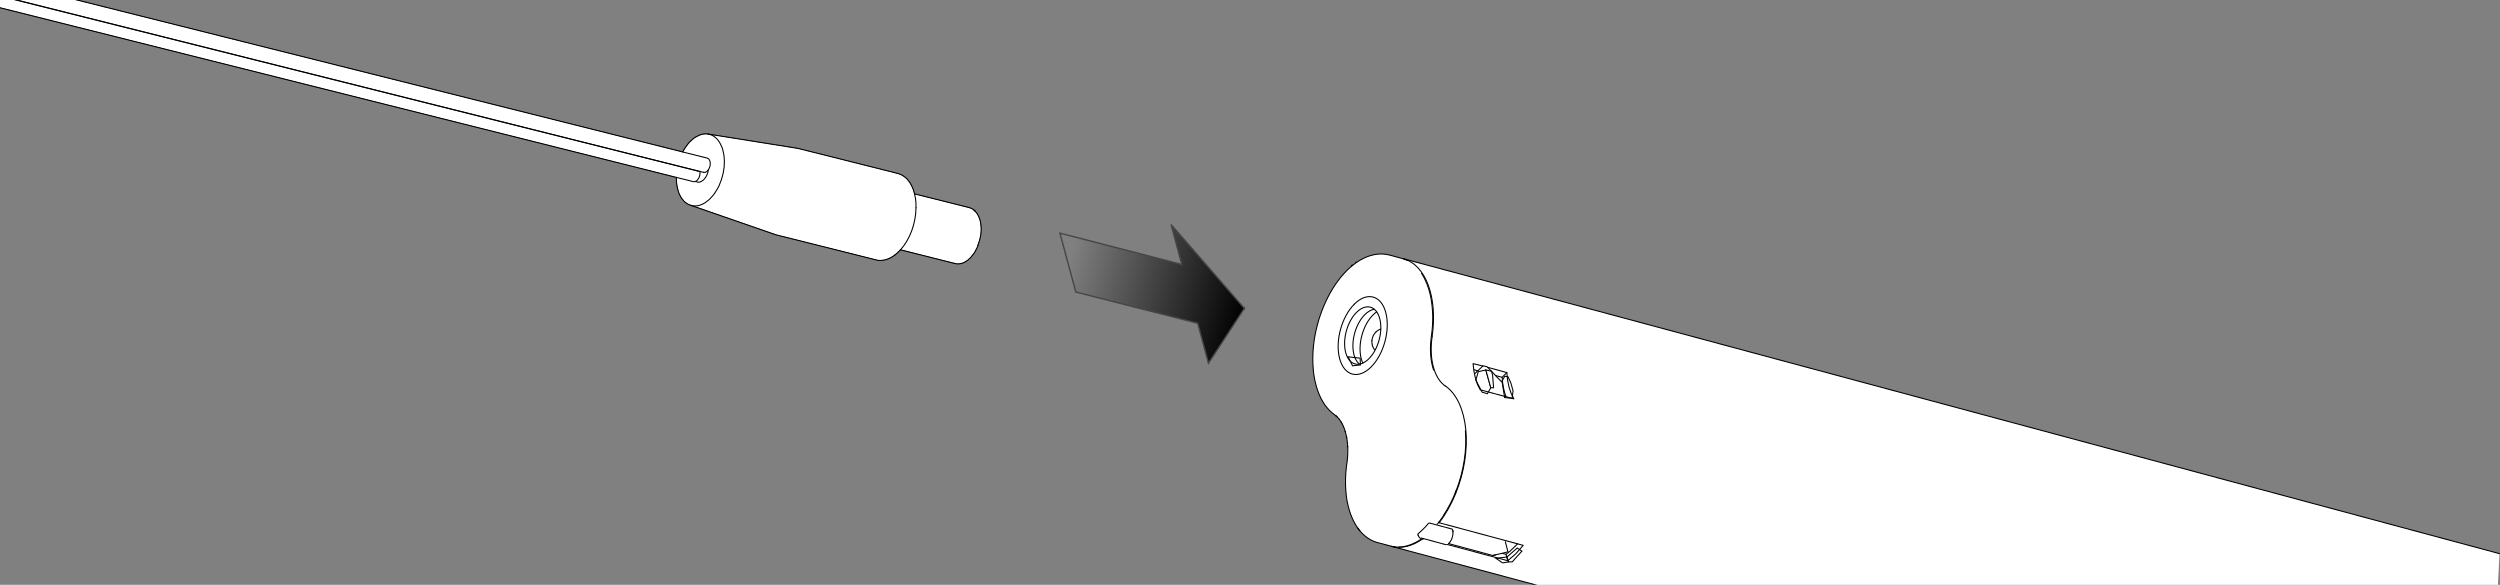 <?xml version="1.0" encoding="UTF-8" standalone="no"?>
<svg
   xmlns:dc="http://purl.org/dc/elements/1.1/"
   xmlns:cc="http://creativecommons.org/ns#"
   xmlns:rdf="http://www.w3.org/1999/02/22-rdf-syntax-ns#"
   xmlns:svg="http://www.w3.org/2000/svg"
   xmlns="http://www.w3.org/2000/svg"
   xmlns:xlink="http://www.w3.org/1999/xlink"
   xmlns:sodipodi="http://sodipodi.sourceforge.net/DTD/sodipodi-0.dtd"
   xmlns:inkscape="http://www.inkscape.org/namespaces/inkscape"
   version="1.1"
   id="svg9722"
   viewBox="0 0 855 200"
   height="200"
   width="855"
   inkscape:version="0.91 r13725"
   sodipodi:docname="m25t_pv_connection.svg">
  <rect x="0" y="0" width="855" height="200" fill="#808080" stroke="none"/>
  <sodipodi:namedview
     pagecolor="#ffffff"
     bordercolor="#666666"
     borderopacity="1"
     objecttolerance="10"
     gridtolerance="10"
     guidetolerance="10"
     inkscape:pageopacity="0"
     inkscape:pageshadow="2"
     inkscape:window-width="1920"
     inkscape:window-height="1018"
     id="namedview1697"
     showgrid="false"
     inkscape:zoom="1.4142136"
     inkscape:cx="414.06793"
     inkscape:cy="89.144986"
     inkscape:window-x="1272"
     inkscape:window-y="-8"
     inkscape:window-maximized="1"
     inkscape:current-layer="svg9722"
     inkscape:showpageshadow="false"
     units="px" />
  <defs
     id="defs9724">
    <linearGradient
       inkscape:collect="always"
       id="linearGradient8326">
      <stop
         style="stop-color:#000000;stop-opacity:1;"
         offset="0"
         id="stop8328" />
      <stop
         style="stop-color:#000000;stop-opacity:0;"
         offset="1"
         id="stop8330" />
    </linearGradient>
    <linearGradient
       inkscape:collect="always"
       id="linearGradient5759">
      <stop
         style="stop-color:#ff0000;stop-opacity:1;"
         offset="0"
         id="stop5761" />
      <stop
         style="stop-color:#ff0000;stop-opacity:0;"
         offset="1"
         id="stop5763" />
    </linearGradient>
    <linearGradient
       inkscape:collect="always"
       xlink:href="#linearGradient5759"
       id="linearGradient9326"
       x1="20.798"
       y1="12.533"
       x2="20.49"
       y2="-9.495"
       gradientUnits="userSpaceOnUse" />
    <linearGradient
       inkscape:collect="always"
       xlink:href="#linearGradient8326"
       id="linearGradient8332"
       x1="425.905"
       y1="106.224"
       x2="365.371"
       y2="89.974"
       gradientUnits="userSpaceOnUse" />
  </defs>
  <path
     style="fill:#ffffff;fill-opacity:1;fill-rule:evenodd;stroke:#000000;stroke-width:0.121;stroke-linecap:butt;stroke-linejoin:miter;stroke-miterlimit:4;stroke-dasharray:none;stroke-opacity:1"
     d="m -19.772,-11.569 253.273,63.523 0.848,-1.442 1.402,-1.859 1.519,-1.366 1.714,-0.951 1.373,-0.479 1.485,-0.056 2.863,0.441 27.854,4.452 3.418,0.811 31.055,7.793 1.307,0.513 0.886,0.585 0.84,0.637 0.652,0.757 0.706,1.073 0.486,0.961 0.43,1.016 0.48,1.503 18.822,4.696 0.947,0.398 0.73,0.636 0.839,0.897 0.452,0.87 0.484,1.182 0.296,1.152 0.171,2.186 -0.049,1.434 -0.21,1.317 -0.518,1.778 -0.317,0.915 -0.017,0.275 -0.968,1.968 -1.426,1.94 -1.078,1.027 -1.155,0.698 -0.552,0.257 -1.148,0.275 -1.143,-0.005 -18.99,-4.836 -1.614,1.52 -0.772,0.609 -0.868,0.514 -0.873,0.444 -1.2,0.411 -1.796,0.183 -0.811,-0.094 -34.589,-8.662 -2.756,-0.943 -26.614,-9.231 -1.208,-0.577 -0.94,-0.74 -1.078,-1.418 -0.706,-1.432 -0.547,-1.842 -0.268,-1.938 -0.018,-1.53 -254.766,-63.901 -2.47,-0.482 z"
     id="path8493"
     inkscape:connector-curvature="0" />
  <path
     id="path5410-9-9"
     style="fill:none;stroke:#000000;stroke-width:0.362;stroke-linecap:round;stroke-linejoin:round;stroke-miterlimit:4;stroke-dasharray:none;stroke-opacity:1"
     d="m -23.511,-6.979 0.99,0.083 1.528,0.243 -0.113,-0.007 260.48,65.343 0.033,0.596 -0.067,0.608 -0.328,0.988 -0.562,0.777 -0.402,0.321 -0.393,0.163 -0.419,0.007 -5.92,-1.473"
     inkscape:connector-curvature="0" />
  <path
     id="path5414-9-8"
     style="fill:none;stroke:#000000;stroke-width:0.362;stroke-linecap:round;stroke-linejoin:round;stroke-miterlimit:4;stroke-dasharray:none;stroke-opacity:1"
     d="m -20.826,-6.569 1.299,0.245 260.23,65.292 -0.205,-0.078"
     inkscape:connector-curvature="0" />
  <path
     id="path5454-4-1"
     style="fill:none;stroke:#000000;stroke-width:0.362;stroke-linecap:round;stroke-linejoin:round;stroke-miterlimit:4;stroke-dasharray:none;stroke-opacity:1"
     d="m 236.241,70.215 0.669,0.154 0.69,0.067 0.694,-0.03 0.703,-0.135 0.736,-0.233 0.714,-0.316 0.708,-0.395 1.374,-1.059 1.277,-1.366 0.603,-0.788 1.069,-1.731 0.476,-0.961 0.783,-2.002 0.579,-2.103 0.349,-2.16 0.085,-2.126 -0.168,-2.022 -0.41,-1.876 -0.295,-0.859 -0.745,-1.522 -0.453,-0.677 -0.488,-0.586 -0.548,-0.504 -0.58,-0.429 -0.606,-0.333 -0.653,-0.232 -0.669,-0.154"
     inkscape:connector-curvature="0" />
  <path
     id="path5458-3-6"
     style="fill:none;stroke:#000000;stroke-width:0.362;stroke-linecap:round;stroke-linejoin:round;stroke-miterlimit:4;stroke-dasharray:none;stroke-opacity:1"
     d="m 240.705,58.965 0.536,-0.039 0.509,-0.283 0.524,-0.56 0.369,-0.726 0.224,-0.827 0.046,-0.854 -0.171,-0.73 -0.334,-0.561 -0.462,-0.291 -8.465,-2.124"
     inkscape:connector-curvature="0" />
  <path
     id="path5462-7-5"
     style="fill:none;stroke:#000000;stroke-width:0.362;stroke-linecap:round;stroke-linejoin:round;stroke-miterlimit:4;stroke-dasharray:none;stroke-opacity:1"
     d="m 237.877,62.038 0.697,0.257 0.695,-3.14e-4 0.69,-0.294 0.697,-0.518 0.606,-0.752 0.367,-0.592 0.403,-0.986 0.241,-1.068"
     inkscape:connector-curvature="0" />
  <path
     id="path5466-9-4"
     style="fill:none;stroke:#000000;stroke-width:0.362;stroke-linecap:round;stroke-linejoin:round;stroke-miterlimit:4;stroke-dasharray:none;stroke-opacity:1"
     d="m 239.374,58.684 0.072,-0.034"
     inkscape:connector-curvature="0" />
  <path
     id="path5474-9-7"
     style="fill:none;stroke:#000000;stroke-width:0.362;stroke-linecap:round;stroke-linejoin:round;stroke-miterlimit:4;stroke-dasharray:none;stroke-opacity:1"
     d="m 313.28,71.037 -0.046,-1.922 -0.132,-1.19 -0.325,-1.611"
     inkscape:connector-curvature="0" />
  <path
     id="path5478-4-2"
     style="fill:none;stroke:#000000;stroke-width:0.362;stroke-linecap:round;stroke-linejoin:round;stroke-miterlimit:4;stroke-dasharray:none;stroke-opacity:1"
     d="m 326.518,90.091 -0.113,-0.036"
     inkscape:connector-curvature="0" />
  <path
     id="path5494-6-5"
     style="fill:none;stroke:#000000;stroke-width:0.362;stroke-linecap:round;stroke-linejoin:round;stroke-miterlimit:4;stroke-dasharray:none;stroke-opacity:1"
     d="m 313.273,71.039 c -0.045,5.334 -2.086,10.859 -5.309,14.411"
     inkscape:connector-curvature="0" />
  <path
     id="path5502-4-3"
     style="fill:none;stroke:#000000;stroke-width:0.362;stroke-linecap:round;stroke-linejoin:round;stroke-miterlimit:4;stroke-dasharray:none;stroke-opacity:1"
     d="m 333.56,72.229 -0.889,-0.73 -0.997,-0.443 -18.902,-4.743 -0.505,-1.704 -0.435,-0.969 -0.483,-0.898 -0.558,-0.819 -0.585,-0.7 -0.665,-0.613 -0.697,-0.508 -0.758,-0.404 -0.775,-0.303 -33.935,-8.523 -0.824,-0.18 -30.417,-4.853 -0.69,-0.067 -0.692,0.036 -0.727,0.127 -0.707,0.233 -1.429,0.712 -0.707,0.483 -1.333,1.211 -0.622,0.719 -1.161,1.638 -0.589,1.035 -251.826,-63.173 -1.743,-0.385 -1.804,-0.28 -1.764,-0.158 -1.719,-0.014 -1.684,0.086 -1.587,0.23 -1.536,0.364 -1.465,0.493 -1.385,0.627 -1.4,0.793 -1.207,0.882 -1.166,1.063 -1.026,1.173 -1.277,0.952 -1.099,0.979 -1.074,1.186 -0.849,1.2 -0.817,1.428 -0.66,1.549 -0.477,1.485 -0.347,1.473 -0.248,1.653 -0.129,1.71 -0.009,1.885 0.128,1.73 0.216,1.758 0.355,1.891 11.733,47.034 0.337,1.268 0.904,2.454 -0.036,-0.049"
     inkscape:connector-curvature="0" />
  <path
     id="path5554-1-2"
     style="fill:none;stroke:#000000;stroke-width:0.362;stroke-linecap:round;stroke-linejoin:round;stroke-miterlimit:4;stroke-dasharray:none;stroke-opacity:1"
     d="m -27.404,-3.809 1.373,0.107 1.462,0.246 1.534,0.322 254.351,63.807 0.029,1.528 0.285,1.961 0.507,1.769 0.367,0.796 0.382,0.74 0.472,0.664 0.488,0.586 0.534,0.507 0.593,0.425 0.611,0.325 0.655,0.239 29.142,10.093 33.936,8.5 0.809,0.206 0.833,0.074 0.862,-0.067 0.864,-0.141 0.872,-0.277 0.883,-0.375 0.861,-0.487 0.838,-0.6"
     inkscape:connector-curvature="0" />
  <path
     id="path5582-4-2"
     style="fill:none;stroke:#000000;stroke-width:0.362;stroke-linecap:round;stroke-linejoin:round;stroke-miterlimit:4;stroke-dasharray:none;stroke-opacity:1"
     d="m 307.973,85.439 18.546,4.653 0.517,0.136 1.112,0.014 1.124,-0.276 0.561,-0.253 1.095,-0.69 1.056,-0.975 0.944,-1.174 0.453,-0.659 0.765,-1.458 0.354,-0.81"
     inkscape:connector-curvature="0" />
  <path
     id="path5590-0-5"
     style="fill:none;stroke:#000000;stroke-width:0.362;stroke-linecap:round;stroke-linejoin:round;stroke-miterlimit:4;stroke-dasharray:none;stroke-opacity:1"
     d="m 306.144,87.137 0.821,-0.691 0.997,-1.003"
     inkscape:connector-curvature="0" />
  <path
     id="path5594-9-6"
     style="fill:none;stroke:#000000;stroke-width:0.362;stroke-linecap:round;stroke-linejoin:round;stroke-miterlimit:4;stroke-dasharray:none;stroke-opacity:1"
     d="m 333.098,71.877 c 2.694,2.236 3.255,7.43 1.299,12.025"
     inkscape:connector-curvature="0" />
  <path
     style="fill:#ffffff;fill-opacity:1;fill-rule:evenodd;stroke:none;stroke-width:0.05;stroke-linecap:butt;stroke-linejoin:miter;stroke-miterlimit:4;stroke-dasharray:none;stroke-opacity:1"
     d="M 854.832,189.353 479.877,88.469 l -2.473,-0.643 -2.4,-0.632 -1.764,-0.311 -1.204,-0.05 -1.485,0.175 -1.574,0.329 -1.443,0.484 -1.307,0.618 -1.574,0.819 -0.546,0.355 -0.418,0.271 -1.238,0.99 -1.038,0.876 -1.486,1.526 -1.186,1.296 -1.599,2.076 -1.148,1.666 -0.969,1.699 -1.114,2.097 -0.829,1.701 -1.031,2.595 -0.595,1.639 -0.496,1.523 -0.354,1.415 -0.415,1.451 -0.271,1.353 -0.38,1.922 -0.224,1.53 -0.159,1.773 -0.1,1.767 -0.084,2.203 0.042,1.399 0.146,2.092 0.292,2.414 0.405,1.973 0.511,1.845 0.735,2.086 0.639,1.351 1.002,1.734 0.657,0.966 0.907,1.079 0.667,0.703 1.325,1.108 1.103,0.947 0.758,0.819 0.472,0.795 0.714,1.291 0.525,1.221 0.303,1.14 0.372,1.512 0.206,1.376 0.116,1.49 0.089,1.427 -0.058,1.586 -0.084,1.753 -0.239,1.924 -0.268,2.302 -0.117,2.672 0.017,2.401 0.152,2.435 0.235,2.003 0.392,1.848 0.545,2.048 0.75,2.022 0.577,1.318 0.849,1.543 0.831,1.208 0.819,1.056 0.994,1.023 1.037,0.813 1.227,0.834 1.203,0.585 1.703,0.551 5.858,1.483 2.839,0.852 369.586,98.803 z"
     id="path8491"
     inkscape:connector-curvature="0" />
  <path
     inkscape:connector-curvature="0"
     id="path178-2-9"
     style="fill:#ffffff;fill-opacity:1;fill-rule:nonzero;stroke:#000000;stroke-width:0.362;stroke-miterlimit:4;stroke-dasharray:none;stroke-opacity:1"
     d="m 504.728,130.019 2.158,4.113 1.792,0.512 1.174,-2.032 -1.698,-6.081 -2.586,0.585 -0.839,2.903 z" />
  <path
     inkscape:connector-curvature="0"
     id="path182-9-5"
     style="fill:#ffffff;fill-opacity:1;fill-rule:nonzero;stroke:#000000;stroke-width:0.362;stroke-miterlimit:4;stroke-dasharray:none;stroke-opacity:1"
     d="m 513.674,130.342 0.914,5.632 2.553,0.236 0.323,-2.566 -0.81,-2.825 -0.933,-1.981 -1.113,-0.154 -0.934,1.658 z" />
  <path
     inkscape:connector-curvature="0"
     id="path522-5-0"
     style="fill:#ffffff;fill-opacity:1;fill-rule:nonzero;stroke:#000000;stroke-width:0.362;stroke-miterlimit:4;stroke-dasharray:none;stroke-opacity:1"
     d="m 509.855,132.614 0.942,-0.015 -0.324,-4.276 -0.381,-1.375 -1.938,-0.422 1.7,6.087 z" />
  <path
     inkscape:connector-curvature="0"
     id="path526-7-0"
     style="fill:#ffffff;fill-opacity:1;fill-rule:nonzero;stroke:#000000;stroke-width:0.362;stroke-miterlimit:4;stroke-dasharray:none;stroke-opacity:1"
     d="m 513.893,192.517 2.022,-0.346 -0.531,-1.689 -3.754,0.475 2.263,1.561 z" />
  <path
     inkscape:connector-curvature="0"
     id="path538-9-0"
     style="fill:#ffffff;fill-opacity:1;fill-rule:nonzero;stroke:#000000;stroke-width:0.362;stroke-miterlimit:4;stroke-dasharray:none;stroke-opacity:1"
     d="m 515.38,190.481 0.538,1.688 1.266,-0.019 3.298,-3.66 -1.597,-1.059 -3.505,3.051 z" />
  <path
     inkscape:connector-curvature="0"
     id="path2738-6-0"
     style="fill:#ffffff;fill-opacity:1;fill-rule:nonzero;stroke:#000000;stroke-width:0.362;stroke-miterlimit:4;stroke-dasharray:none;stroke-opacity:1"
     d="m 462.567,125.102 2.707,-0.299 -0.112,-2.31 -4.107,-0.465 1.512,3.074 z" />
  <path
     id="path4242-1-8"
     style="fill:none;stroke:#000000;stroke-width:0.362;stroke-linecap:round;stroke-linejoin:round;stroke-miterlimit:4;stroke-dasharray:none;stroke-opacity:1"
     d="m 492.12,178.547 0.06,0.228 28.744,7.734 -2.557,2.917 -2.725,2.342 -20.695,-5.565"
     inkscape:connector-curvature="0" />
  <path
     id="path4246-7-3"
     style="fill:none;stroke:#000000;stroke-width:0.362;stroke-linecap:round;stroke-linejoin:round;stroke-miterlimit:4;stroke-dasharray:none;stroke-opacity:1"
     d="m 513.912,189.277 1.151,0.299 0.581,2.185"
     inkscape:connector-curvature="0" />
  <path
     id="path4250-4-6"
     style="fill:none;stroke:#000000;stroke-width:0.362;stroke-linecap:round;stroke-linejoin:round;stroke-miterlimit:4;stroke-dasharray:none;stroke-opacity:1"
     d="m 508.791,125.628 6.552,1.792 0.254,2.567 0.486,2.41 0.721,2.126 0.93,1.886 -11.502,-3.095 -0.944,-1.882 -0.71,-2.143 -0.499,-2.406 -0.293,-2.52 3.388,0.818"
     inkscape:connector-curvature="0" />
  <path
     id="path4254-3-4"
     style="fill:none;stroke:#000000;stroke-width:0.362;stroke-linecap:round;stroke-linejoin:round;stroke-miterlimit:4;stroke-dasharray:none;stroke-opacity:1"
     d="M 505.401,126.804 504.024,126.432"
     inkscape:connector-curvature="0" />
  <path
     id="path4258-0-2"
     style="fill:none;stroke:#000000;stroke-width:0.362;stroke-linecap:round;stroke-linejoin:round;stroke-miterlimit:4;stroke-dasharray:none;stroke-opacity:1"
     d="m 515.346,127.423 -1.617,1.619 -2.261,-0.609"
     inkscape:connector-curvature="0" />
  <path
     id="path4270-3-0"
     style="fill:none;stroke:#000000;stroke-width:0.362;stroke-linecap:round;stroke-linejoin:round;stroke-miterlimit:4;stroke-dasharray:none;stroke-opacity:1"
     d="m 515.06,189.577 1.389,-1.086 2.538,-2.491"
     inkscape:connector-curvature="0" />
  <path
     id="path4274-2-1"
     style="fill:none;stroke:#000000;stroke-width:0.362;stroke-linecap:round;stroke-linejoin:round;stroke-miterlimit:4;stroke-dasharray:none;stroke-opacity:1"
     d="m 486.413,184.391 c -3.565,2.462 -7.223,3.325 -10.498,2.461"
     inkscape:connector-curvature="0" />
  <path
     id="path4278-3-9"
     style="fill:none;stroke:#000000;stroke-width:0.362;stroke-linecap:round;stroke-linejoin:round;stroke-miterlimit:4;stroke-dasharray:none;stroke-opacity:1"
     d="m 494.314,131.981 c 7.929,5.581 9.513,22.041 3.543,36.776 -1.53,3.751 -3.458,7.172 -5.679,10.022"
     inkscape:connector-curvature="0" />
  <path
     id="path4282-4-3"
     style="fill:none;stroke:#000000;stroke-width:0.362;stroke-linecap:round;stroke-linejoin:round;stroke-miterlimit:4;stroke-dasharray:none;stroke-opacity:1"
     d="m 494.293,132.038 c -3.84,-2.684 -5.605,-9.322 -4.506,-16.907"
     inkscape:connector-curvature="0" />
  <path
     id="path4286-2-5"
     style="fill:none;stroke:#000000;stroke-width:0.362;stroke-linecap:round;stroke-linejoin:round;stroke-miterlimit:4;stroke-dasharray:none;stroke-opacity:1"
     d="m 515.039,135.686 c -0.716,-1.943 -1.169,-4.199 -1.308,-6.642"
     inkscape:connector-curvature="0" />
  <path
     id="path4290-9-5"
     style="fill:none;stroke:#000000;stroke-width:0.362;stroke-linecap:round;stroke-linejoin:round;stroke-miterlimit:4;stroke-dasharray:none;stroke-opacity:1"
     d="m 479.915,88.477 c 7.695,2.064 11.815,13.191 9.868,26.656"
     inkscape:connector-curvature="0" />
  <path
     id="path4294-5-1"
     style="fill:none;stroke:#000000;stroke-width:0.362;stroke-linecap:round;stroke-linejoin:round;stroke-miterlimit:4;stroke-dasharray:none;stroke-opacity:1"
     d="m 475.886,186.846 373.919,99.972"
     inkscape:connector-curvature="0" />
  <path
     id="path4298-4-7"
     style="fill:none;stroke:#000000;stroke-width:0.362;stroke-linecap:round;stroke-linejoin:round;stroke-miterlimit:4;stroke-dasharray:none;stroke-opacity:1"
     d="M 854.817,189.351 479.912,88.474"
     inkscape:connector-curvature="0" />
  <path
     id="path4338-3-3"
     style="fill:none;stroke:#000000;stroke-width:0.362;stroke-linecap:round;stroke-linejoin:round;stroke-miterlimit:4;stroke-dasharray:none;stroke-opacity:1"
     d="m 456.915,142.214 -0.022,-0.007"
     inkscape:connector-curvature="0" />
  <path
     id="path4342-5-5"
     style="fill:none;stroke:#000000;stroke-width:0.362;stroke-linecap:round;stroke-linejoin:round;stroke-miterlimit:4;stroke-dasharray:none;stroke-opacity:1"
     d="m 460.922,152.804 -0.01,-0.034"
     inkscape:connector-curvature="0" />
  <path
     id="path4346-2-3"
     style="fill:none;stroke:#000000;stroke-width:0.362;stroke-linecap:round;stroke-linejoin:round;stroke-miterlimit:4;stroke-dasharray:none;stroke-opacity:1"
     d="m 460.569,149.575 -0.017,-0.062"
     inkscape:connector-curvature="0" />
  <path
     id="path4350-6-2"
     style="fill:none;stroke:#000000;stroke-width:0.362;stroke-linecap:round;stroke-linejoin:round;stroke-miterlimit:4;stroke-dasharray:none;stroke-opacity:1"
     d="m 460.099,147.646 -0.017,-0.062"
     inkscape:connector-curvature="0" />
  <path
     id="path4354-2-7"
     style="fill:none;stroke:#000000;stroke-width:0.362;stroke-linecap:round;stroke-linejoin:round;stroke-miterlimit:4;stroke-dasharray:none;stroke-opacity:1"
     d="m 459.491,145.905 -0.04,-0.07 0.002,0.015"
     inkscape:connector-curvature="0" />
  <path
     id="path4358-6-8"
     style="fill:none;stroke:#000000;stroke-width:0.362;stroke-linecap:round;stroke-linejoin:round;stroke-miterlimit:4;stroke-dasharray:none;stroke-opacity:1"
     d="m 459.144,145.139 -0.05,-0.075"
     inkscape:connector-curvature="0" />
  <path
     id="path4362-5-4"
     style="fill:none;stroke:#000000;stroke-width:0.362;stroke-linecap:round;stroke-linejoin:round;stroke-miterlimit:4;stroke-dasharray:none;stroke-opacity:1"
     d="m 458.715,144.396 0.019,0.017"
     inkscape:connector-curvature="0" />
  <path
     id="path4366-1-6"
     style="fill:none;stroke:#000000;stroke-width:0.362;stroke-linecap:round;stroke-linejoin:round;stroke-miterlimit:4;stroke-dasharray:none;stroke-opacity:1"
     d="m 457.385,142.652 -0.002,-0.015"
     inkscape:connector-curvature="0" />
  <path
     id="path4422-3-0"
     style="fill:none;stroke:#000000;stroke-width:0.362;stroke-linecap:round;stroke-linejoin:round;stroke-miterlimit:4;stroke-dasharray:none;stroke-opacity:1"
     d="m 486.761,184.341 -0.305,0.022 -0.307,-0.044 0.022,-0.005 -0.947,0.606 -1.091,0.622 -0.468,0.213"
     inkscape:connector-curvature="0" />
  <path
     id="path4454-4-0"
     style="fill:none;stroke:#000000;stroke-width:0.362;stroke-linecap:round;stroke-linejoin:round;stroke-miterlimit:4;stroke-dasharray:none;stroke-opacity:1"
     d="m 485.811,184.133 -0.317,-0.248 -0.164,-0.2 -0.14,-0.221 0.007,0.028"
     inkscape:connector-curvature="0" />
  <path
     id="path4462-4-5"
     style="fill:none;stroke:#000000;stroke-width:0.362;stroke-linecap:round;stroke-linejoin:round;stroke-miterlimit:4;stroke-dasharray:none;stroke-opacity:1"
     d="m 486.086,184.001 8.18,2.228 0.222,0.029 0.167,0.002"
     inkscape:connector-curvature="0" />
  <path
     id="path4466-5-6"
     style="fill:none;stroke:#000000;stroke-width:0.362;stroke-linecap:round;stroke-linejoin:round;stroke-miterlimit:4;stroke-dasharray:none;stroke-opacity:1"
     d="m 496.848,181.456 -0.022,-0.083 0.022,0.083 -0.105,-0.393 -0.062,-0.065 -0.098,-0.063 -7.56,-2.026 -0.189,-0.017 -0.2,0.053 -0.173,0.127 -0.865,0.998 -0.862,0.872 -0.863,0.813 -0.915,0.812 -0.057,0.119 0.156,0.505"
     inkscape:connector-curvature="0" />
  <path
     id="path4486-2-7"
     style="fill:none;stroke:#000000;stroke-width:0.362;stroke-linecap:round;stroke-linejoin:round;stroke-miterlimit:4;stroke-dasharray:none;stroke-opacity:1"
     d="m 485.121,183.358 -0.126,-0.306"
     inkscape:connector-curvature="0" />
  <path
     id="path4530-6-0"
     style="fill:none;stroke:#000000;stroke-width:0.362;stroke-linecap:round;stroke-linejoin:round;stroke-miterlimit:4;stroke-dasharray:none;stroke-opacity:1"
     d="m 493.889,176.001 -0.608,0.937 -0.934,1.297 -0.603,0.788 -0.14,0.141 -0.103,0.057"
     inkscape:connector-curvature="0" />
  <path
     id="path4538-9-0"
     style="fill:none;stroke:#000000;stroke-width:0.362;stroke-linecap:round;stroke-linejoin:round;stroke-miterlimit:4;stroke-dasharray:none;stroke-opacity:1"
     d="m 496.057,185.155 -0.036,0.033 0.247,-0.405 0.213,-0.448 0.166,-0.487 0.126,-0.469 0.1,-0.484 0.038,-0.497 -0.002,-0.479 -0.065,-0.463"
     inkscape:connector-curvature="0" />
  <path
     id="path4542-7-8"
     style="fill:none;stroke:#000000;stroke-width:0.362;stroke-linecap:round;stroke-linejoin:round;stroke-miterlimit:4;stroke-dasharray:none;stroke-opacity:1"
     d="m 496.022,185.186 -0.286,0.371 -0.36,0.34 15.113,4.083 0.177,-0.002 0.846,-0.181 -0.846,0.181"
     inkscape:connector-curvature="0" />
  <path
     id="path4630-0-3"
     style="fill:none;stroke:#000000;stroke-width:0.362;stroke-linecap:round;stroke-linejoin:round;stroke-miterlimit:4;stroke-dasharray:none;stroke-opacity:1"
     d="m 496.868,181.609 0.045,0.306"
     inkscape:connector-curvature="0" />
  <path
     id="path4690-9-8"
     style="fill:none;stroke:#000000;stroke-width:0.362;stroke-linecap:round;stroke-linejoin:round;stroke-miterlimit:4;stroke-dasharray:none;stroke-opacity:1"
     d="m 486.184,93.541 0.175,0.271 0.655,1.103 0.563,1.171 0.515,1.243 0.478,1.327 0.396,1.408 0.342,1.452 0.252,1.505 0.212,1.575 0.137,1.624 0.079,1.632 0.002,1.675 -0.072,1.702 -0.127,1.717 -0.338,2.673 -0.133,1.445 -0.091,1.382 -0.007,1.39 0.057,1.328 0.111,1.277 0.078,0.629 0.221,1.218 0.264,1.162 0.333,1.085"
     inkscape:connector-curvature="0" />
  <path
     id="path4722-0-2"
     style="fill:none;stroke:#000000;stroke-width:0.362;stroke-linecap:round;stroke-linejoin:round;stroke-miterlimit:4;stroke-dasharray:none;stroke-opacity:1"
     d="m 510.646,189.915 2.53,-0.548 2.542,-0.64 -0.882,-3.426"
     inkscape:connector-curvature="0" />
  <path
     id="path4966-9-4"
     style="fill:none;stroke:#000000;stroke-width:0.362;stroke-linecap:round;stroke-linejoin:round;stroke-miterlimit:4;stroke-dasharray:none;stroke-opacity:1"
     d="m 507.026,125.283 0.017,-0.026 -2.761,2.624"
     inkscape:connector-curvature="0" />
  <path
     id="path4986-0-6"
     style="fill:none;stroke:#000000;stroke-width:0.362;stroke-linecap:round;stroke-linejoin:round;stroke-miterlimit:4;stroke-dasharray:none;stroke-opacity:1"
     d="m 513.559,130.529 -0.034,0.039 -0.058,-0.051 -4.782,-5.002 -0.171,-0.087 -1.089,-0.286 -0.183,0.005 -0.179,0.107"
     inkscape:connector-curvature="0" />
  <path
     id="path5038-4-5"
     style="fill:none;stroke:#000000;stroke-width:0.362;stroke-linecap:round;stroke-linejoin:round;stroke-miterlimit:4;stroke-dasharray:none;stroke-opacity:1"
     d="m 497.974,167.885 -0.329,0.818"
     inkscape:connector-curvature="0" />
  <path
     id="path5074-5-2"
     style="fill:none;stroke:#000000;stroke-width:0.362;stroke-linecap:round;stroke-linejoin:round;stroke-miterlimit:4;stroke-dasharray:none;stroke-opacity:1"
     d="m 497.979,167.877 c -1.137,2.923 -2.529,5.663 -4.125,8.11"
     inkscape:connector-curvature="0" />
  <path
     id="path5078-7-8"
     style="fill:none;stroke:#000000;stroke-width:0.362;stroke-linecap:round;stroke-linejoin:round;stroke-miterlimit:4;stroke-dasharray:none;stroke-opacity:1"
     d="m 501.165,147.321 c 0.563,6.508 -0.57,13.836 -3.187,20.556"
     inkscape:connector-curvature="0" />
  <path
     id="path5086-3-5"
     style="fill:none;stroke:#000000;stroke-width:0.362;stroke-linecap:round;stroke-linejoin:round;stroke-miterlimit:4;stroke-dasharray:none;stroke-opacity:1"
     d="m 465.071,181.535 -0.77,-1.006"
     inkscape:connector-curvature="0" />
  <path
     id="path5090-0-0"
     style="fill:none;stroke:#000000;stroke-width:0.362;stroke-linecap:round;stroke-linejoin:round;stroke-miterlimit:4;stroke-dasharray:none;stroke-opacity:1"
     d="m 464.611,180.922 0.459,0.616 0.826,0.91 0.888,0.812 0.991,0.755 1.077,0.658 0.938,0.444 1.092,0.381 5.007,1.347 0.462,0.098 0.583,0.081 0.475,0.036 -0.25,-0.022"
     inkscape:connector-curvature="0" />
  <path
     id="path5094-2-8"
     style="fill:none;stroke:#000000;stroke-width:0.362;stroke-linecap:round;stroke-linejoin:round;stroke-miterlimit:4;stroke-dasharray:none;stroke-opacity:1"
     d="m 459.455,145.849 0.357,0.872 0.274,0.894 0.253,0.951 0.224,0.981 0.149,1.031 0.131,1.102 0.077,1.124 0.032,1.121 -0.026,1.181 -0.055,1.21 -0.117,1.198 -0.336,2.599 -0.155,1.695 -0.077,1.681 -0.026,1.653 0.05,1.662 0.117,1.607 0.153,1.546 0.252,1.557 0.318,1.443 0.385,1.448 0.437,1.338 0.52,1.316 0.588,1.268 0.608,1.093 0.709,1.11 0.35,0.453"
     inkscape:connector-curvature="0" />
  <path
     id="path5098-1-2"
     style="fill:none;stroke:#000000;stroke-width:0.362;stroke-linecap:round;stroke-linejoin:round;stroke-miterlimit:4;stroke-dasharray:none;stroke-opacity:1"
     d="m 462.418,90.667 -0.033,0.045 0.084,-0.103 -0.185,0.249 -0.207,0.335 -0.399,0.335 -1.082,1.019 -0.996,1.062 -1.032,1.175 -0.935,1.208 -0.941,1.298 -0.887,1.388 -0.837,1.411 -0.777,1.469 -0.75,1.514 -0.697,1.573 -0.636,1.609 -0.596,1.62 -0.538,1.671 -0.46,1.687 -0.425,1.708 -0.339,1.699 -0.297,1.718 -0.219,1.704 -0.153,1.702 -0.079,1.675 -0.019,1.651 0.043,1.664 0.112,1.587 0.165,1.565 0.238,1.479 0.333,1.528 0.383,1.441 0.426,1.326 0.532,1.335 0.546,1.191 0.644,1.172 0.716,1.109 0.765,0.985 0.829,0.923 0.89,0.819 1.309,1.003 0.471,0.436 0.479,0.522 0.417,0.568 0.434,0.66 0.395,0.707 0.382,0.799"
     inkscape:connector-curvature="0" />
  <path
     id="path5102-6-4"
     style="fill:none;stroke:#000000;stroke-width:0.362;stroke-linecap:round;stroke-linejoin:round;stroke-miterlimit:4;stroke-dasharray:none;stroke-opacity:1"
     d="m 456.915,142.214 -0.022,-0.007"
     inkscape:connector-curvature="0" />
  <path
     id="path5106-6-2"
     style="fill:none;stroke:#000000;stroke-width:0.362;stroke-linecap:round;stroke-linejoin:round;stroke-miterlimit:4;stroke-dasharray:none;stroke-opacity:1"
     d="m 460.913,152.77 0.01,0.034"
     inkscape:connector-curvature="0" />
  <path
     id="path5110-2-0"
     style="fill:none;stroke:#000000;stroke-width:0.362;stroke-linecap:round;stroke-linejoin:round;stroke-miterlimit:4;stroke-dasharray:none;stroke-opacity:1"
     d="m 460.553,149.514 0.017,0.062"
     inkscape:connector-curvature="0" />
  <path
     id="path5114-5-2"
     style="fill:none;stroke:#000000;stroke-width:0.362;stroke-linecap:round;stroke-linejoin:round;stroke-miterlimit:4;stroke-dasharray:none;stroke-opacity:1"
     d="m 460.083,147.585 0.017,0.062"
     inkscape:connector-curvature="0" />
  <path
     id="path5118-9-6"
     style="fill:none;stroke:#000000;stroke-width:0.362;stroke-linecap:round;stroke-linejoin:round;stroke-miterlimit:4;stroke-dasharray:none;stroke-opacity:1"
     d="m 459.095,145.066 0.05,0.075"
     inkscape:connector-curvature="0" />
  <path
     id="path5122-2-8"
     style="fill:none;stroke:#000000;stroke-width:0.362;stroke-linecap:round;stroke-linejoin:round;stroke-miterlimit:4;stroke-dasharray:none;stroke-opacity:1"
     d="m 458.734,144.412 -0.019,-0.017"
     inkscape:connector-curvature="0" />
  <path
     id="path5126-1-4"
     style="fill:none;stroke:#000000;stroke-width:0.362;stroke-linecap:round;stroke-linejoin:round;stroke-miterlimit:4;stroke-dasharray:none;stroke-opacity:1"
     d="m 457.86,143.16 0.002,0.015"
     inkscape:connector-curvature="0" />
  <path
     id="path5130-0-2"
     style="fill:none;stroke:#000000;stroke-width:0.362;stroke-linecap:round;stroke-linejoin:round;stroke-miterlimit:4;stroke-dasharray:none;stroke-opacity:1"
     d="m 457.382,142.638 0.002,0.015"
     inkscape:connector-curvature="0" />
  <path
     id="path5146-1-5"
     style="fill:none;stroke:#000000;stroke-width:0.362;stroke-linecap:round;stroke-linejoin:round;stroke-miterlimit:4;stroke-dasharray:none;stroke-opacity:1"
     d="m 478.24,187.092 0.286,-0.01 1.087,-0.083 1.152,-0.196 1.125,-0.328 1.121,-0.424 0.654,-0.292"
     inkscape:connector-curvature="0" />
  <path
     id="path5210-7-1"
     style="fill:none;stroke:#000000;stroke-width:0.362;stroke-linecap:round;stroke-linejoin:round;stroke-miterlimit:4;stroke-dasharray:none;stroke-opacity:1"
     d="m 463.635,89.731 0,0 0.255,-0.068 0.225,-0.017 0.892,-0.592 1.17,-0.629 1.179,-0.542 1.086,-0.392 1.256,-0.334 1.178,-0.21 1.175,-0.084 1.222,0.037 1.213,0.172 1.093,0.248 4.391,1.201 0.441,0.156 0.556,0.228 0.391,0.191 -0.209,-0.092"
     inkscape:connector-curvature="0" />
  <path
     id="path5230-9-0"
     style="fill:none;stroke:#000000;stroke-width:0.362;stroke-linecap:round;stroke-linejoin:round;stroke-miterlimit:4;stroke-dasharray:none;stroke-opacity:1"
     d="m 466.08,124.163 c -1.897,-4.02 -0.855,-10.8 2.34,-15.127 0.742,-0.987 1.562,-1.796 2.397,-2.38"
     inkscape:connector-curvature="0" />
  <path
     id="path5238-3-0"
     style="fill:none;stroke:#000000;stroke-width:0.362;stroke-linecap:round;stroke-linejoin:round;stroke-miterlimit:4;stroke-dasharray:none;stroke-opacity:1"
     d="m 463.189,104.013 c 4.357,-4.348 9.174,-3.047 10.753,2.889 1.58,5.942 -0.676,14.271 -5.035,18.612 -4.359,4.341 -9.181,3.048 -10.76,-2.887"
     inkscape:connector-curvature="0" />
  <path
     id="path5242-6-4"
     style="fill:none;stroke:#000000;stroke-width:0.362;stroke-linecap:round;stroke-linejoin:round;stroke-miterlimit:4;stroke-dasharray:none;stroke-opacity:1"
     d="m 460.436,113.252 c 1.449,-5.361 5.139,-9.022 8.234,-8.192 3.104,0.835 4.441,5.86 2.983,11.216 -1.442,5.359 -5.13,9.027 -8.234,8.192 -3.097,-0.837 -4.432,-5.855 -2.983,-11.216 z"
     inkscape:connector-curvature="0" />
  <path
     id="path5246-5-5"
     style="fill:none;stroke:#000000;stroke-width:0.362;stroke-linecap:round;stroke-linejoin:round;stroke-miterlimit:4;stroke-dasharray:none;stroke-opacity:1"
     d="m 464.921,124.529 c -2.623,-2.166 -2.985,-7.945 -0.804,-12.917 1.433,-3.253 3.677,-5.488 5.873,-5.844"
     inkscape:connector-curvature="0" />
  <path
     id="path5258-3-1"
     style="fill:none;stroke:#000000;stroke-width:0.362;stroke-linecap:round;stroke-linejoin:round;stroke-miterlimit:4;stroke-dasharray:none;stroke-opacity:1"
     d="m 458.151,122.625 c -1.579,-5.935 0.674,-14.278 5.042,-18.614"
     inkscape:connector-curvature="0" />
  <path
     id="path5282-2-4"
     style="fill:none;stroke:#000000;stroke-width:0.362;stroke-linecap:round;stroke-linejoin:round;stroke-miterlimit:4;stroke-dasharray:none;stroke-opacity:1"
     d="m 469.347,118.046 0.094,0.352 0.102,0.246 0.051,0.112 0.089,0.168 0.017,0.055 0.109,0.185 0.108,0.156 0.036,0.079 0.073,0.106 0.036,0.05 0.062,0.065"
     inkscape:connector-curvature="0" />
  <path
     id="path5294-2-7"
     style="fill:none;stroke:#000000;stroke-width:0.362;stroke-linecap:round;stroke-linejoin:round;stroke-miterlimit:4;stroke-dasharray:none;stroke-opacity:1"
     d="m 469.347,118.046 -0.088,-0.331 -0.029,-0.244 -0.026,-0.097 -4.8e-4,-0.251 -0.012,-0.27 0.002,-0.067 -0.007,-0.242"
     inkscape:connector-curvature="0" />
  <path
     id="path5298-4-3"
     style="fill:none;stroke:#000000;stroke-width:0.362;stroke-linecap:round;stroke-linejoin:round;stroke-miterlimit:4;stroke-dasharray:none;stroke-opacity:1"
     d="m 470.535,113.563 -0.237,0.277 -0.151,0.21 -0.067,0.084 -0.153,0.203 -0.149,0.246 -0.032,0.052 -0.119,0.246 -0.11,0.28 -0.056,0.177 -0.045,0.078 -0.07,0.292 -0.077,0.264 -0.043,0.284 -0.036,0.283"
     inkscape:connector-curvature="0" />
  <path
     id="path5302-4-0"
     style="fill:none;stroke:#000000;stroke-width:0.362;stroke-linecap:round;stroke-linejoin:round;stroke-miterlimit:4;stroke-dasharray:none;stroke-opacity:1"
     d="m 470.556,113.558 0.167,-0.148 0.111,-0.082 0.151,-0.129 0.158,-0.131 0.051,-0.028 0.182,-0.122 0.18,-0.1 0.062,-0.017 0.12,-0.076 0.135,-0.05 0.124,-0.062 0.141,-0.052 0.097,-0.026"
     inkscape:connector-curvature="0" />
  <path
     style="fill:none;fill-rule:evenodd;stroke:#000000;stroke-width:0.362;stroke-linecap:butt;stroke-linejoin:miter;stroke-miterlimit:4;stroke-dasharray:none;stroke-opacity:1"
     d="m 462.051,91.204 1.971,-1.554"
     id="path14316-6"
     inkscape:connector-curvature="0" />
  <path
     id="path10378"
     style="fill:url(#linearGradient8332);fill-opacity:1;fill-rule:nonzero;stroke:#464646;stroke-width:0.483;stroke-miterlimit:4;stroke-dasharray:none;stroke-opacity:1"
     d="m 425.569,105.463 -12.275,18.759 -3.684,-13.655 -41.688,-10.706 -5.426,-20.119 41.689,10.715 -3.682,-13.655 25.066,28.661 z"
     inkscape:connector-curvature="0" />
</svg>

